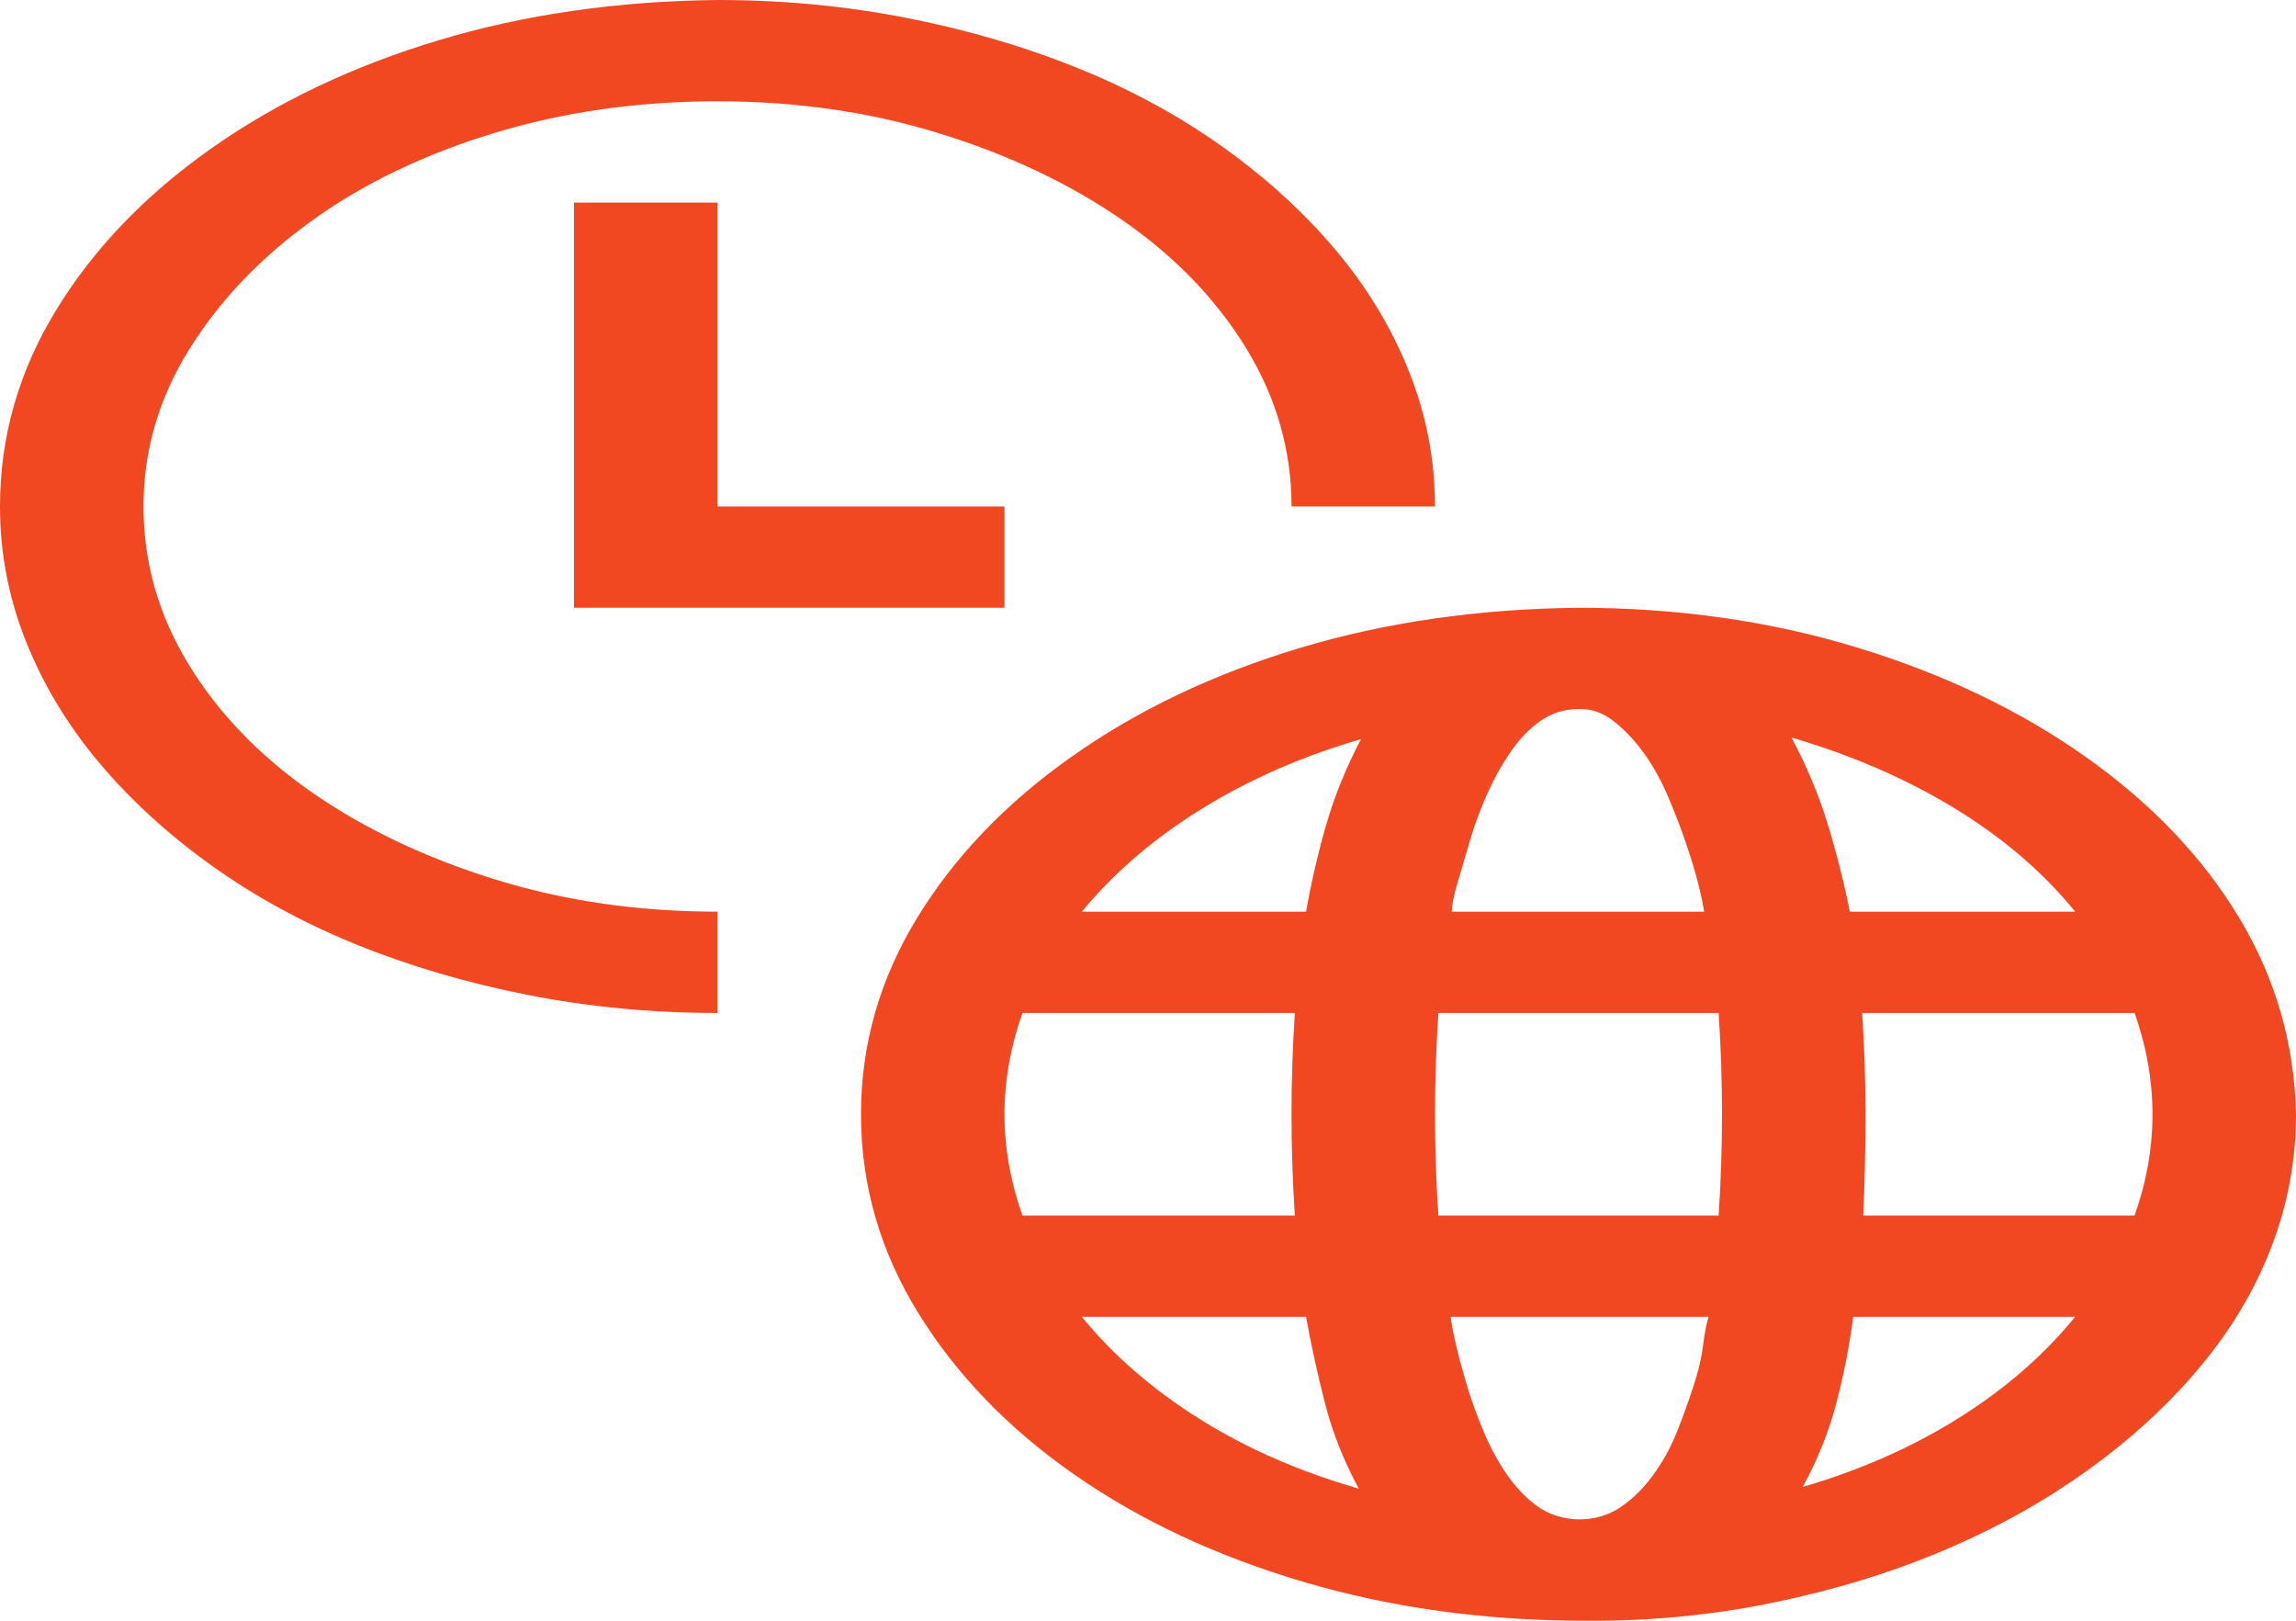 <svg width="51" height="36" viewBox="0 0 51 36" fill="none" xmlns="http://www.w3.org/2000/svg">
<path d="M22.312 13.5H12.75V4.5H15.938V11.25H22.312V13.5ZM51 24.75C51 25.77 50.817 26.754 50.452 27.703C50.087 28.652 49.556 29.543 48.858 30.375C48.161 31.207 47.331 31.969 46.368 32.66C45.405 33.352 44.343 33.943 43.181 34.435C42.019 34.928 40.757 35.315 39.395 35.596C38.034 35.877 36.64 36.012 35.212 36C32.987 36 30.904 35.713 28.961 35.139C27.019 34.565 25.317 33.768 23.856 32.748C22.395 31.729 21.242 30.533 20.395 29.162C19.548 27.791 19.125 26.32 19.125 24.75C19.125 23.203 19.54 21.75 20.37 20.391C21.2 19.031 22.346 17.836 23.807 16.805C25.268 15.773 26.953 14.971 28.862 14.396C30.771 13.822 32.838 13.523 35.062 13.5C37.254 13.5 39.312 13.793 41.238 14.379C43.164 14.965 44.857 15.773 46.318 16.805C47.779 17.836 48.916 19.025 49.73 20.373C50.544 21.721 50.967 23.18 51 24.75ZM35.062 33.75C35.411 33.75 35.718 33.662 35.984 33.486C36.249 33.31 36.49 33.076 36.706 32.783C36.922 32.49 37.096 32.18 37.229 31.852C37.362 31.523 37.486 31.184 37.602 30.832C37.719 30.48 37.794 30.17 37.827 29.9C37.86 29.631 37.901 29.414 37.951 29.25H32.224C32.24 29.402 32.282 29.619 32.348 29.9C32.415 30.182 32.498 30.486 32.597 30.814C32.697 31.143 32.821 31.482 32.971 31.834C33.12 32.185 33.294 32.502 33.494 32.783C33.693 33.065 33.917 33.293 34.166 33.469C34.415 33.645 34.714 33.738 35.062 33.75ZM38.175 27C38.225 26.25 38.25 25.5 38.25 24.75C38.25 24.012 38.225 23.262 38.175 22.5H31.95C31.9 23.262 31.875 24.012 31.875 24.75C31.875 25.5 31.9 26.25 31.95 27H38.175ZM22.312 24.75C22.312 25.125 22.346 25.5 22.412 25.875C22.479 26.25 22.578 26.625 22.711 27H28.762C28.663 25.5 28.663 24 28.762 22.5H22.711C22.578 22.875 22.479 23.25 22.412 23.625C22.346 24 22.312 24.375 22.312 24.75ZM35.062 15.75C34.747 15.75 34.465 15.838 34.216 16.014C33.967 16.189 33.743 16.424 33.544 16.717C33.344 17.01 33.17 17.326 33.02 17.666C32.871 18.006 32.747 18.346 32.647 18.686C32.547 19.025 32.456 19.336 32.373 19.617C32.29 19.898 32.248 20.109 32.248 20.25H37.852C37.835 20.121 37.794 19.922 37.727 19.652C37.661 19.383 37.569 19.078 37.453 18.738C37.337 18.398 37.204 18.053 37.055 17.701C36.905 17.35 36.731 17.033 36.532 16.752C36.333 16.471 36.108 16.23 35.859 16.031C35.61 15.832 35.345 15.738 35.062 15.75ZM41.363 22.5C41.413 23.25 41.438 24 41.438 24.75C41.438 25.5 41.421 26.25 41.388 27H47.414C47.547 26.625 47.647 26.25 47.713 25.875C47.779 25.5 47.812 25.125 47.812 24.75C47.812 24.375 47.779 24 47.713 23.625C47.647 23.25 47.547 22.875 47.414 22.5H41.363ZM46.094 20.25C45.38 19.371 44.484 18.604 43.405 17.947C42.326 17.291 41.122 16.77 39.794 16.383C40.126 17.004 40.392 17.637 40.591 18.281C40.79 18.926 40.956 19.582 41.089 20.25H46.094ZM30.231 16.418C28.936 16.793 27.758 17.309 26.695 17.965C25.633 18.621 24.745 19.383 24.031 20.25H29.011C29.127 19.594 29.277 18.949 29.459 18.316C29.642 17.684 29.899 17.051 30.231 16.418ZM24.031 29.25C24.728 30.105 25.6 30.861 26.645 31.518C27.691 32.174 28.87 32.69 30.182 33.065C29.85 32.455 29.601 31.828 29.435 31.184C29.269 30.539 29.127 29.895 29.011 29.25H24.031ZM40.043 33.029C41.321 32.654 42.475 32.145 43.504 31.5C44.534 30.855 45.397 30.105 46.094 29.25H41.164C41.081 29.895 40.956 30.533 40.79 31.166C40.624 31.799 40.375 32.42 40.043 33.029ZM15.938 0C17.398 0 18.81 0.135 20.171 0.404C21.532 0.674 22.802 1.049 23.981 1.529C25.16 2.01 26.23 2.596 27.193 3.287C28.156 3.979 28.986 4.74 29.684 5.572C30.381 6.404 30.92 7.301 31.302 8.262C31.684 9.223 31.875 10.219 31.875 11.25H28.688C28.688 10.008 28.355 8.842 27.691 7.752C27.027 6.662 26.114 5.713 24.952 4.904C23.79 4.096 22.437 3.451 20.893 2.971C19.349 2.49 17.697 2.25 15.938 2.25C14.178 2.25 12.526 2.484 10.982 2.953C9.438 3.422 8.093 4.066 6.948 4.887C5.802 5.707 4.889 6.662 4.208 7.752C3.528 8.842 3.188 10.008 3.188 11.25C3.188 12.492 3.52 13.658 4.184 14.748C4.848 15.838 5.761 16.787 6.923 17.596C8.085 18.404 9.438 19.049 10.982 19.529C12.526 20.01 14.178 20.25 15.938 20.25V22.5C14.477 22.5 13.065 22.365 11.704 22.096C10.343 21.826 9.073 21.451 7.894 20.971C6.715 20.49 5.645 19.904 4.682 19.213C3.719 18.521 2.889 17.76 2.191 16.928C1.494 16.096 0.955 15.199 0.573 14.238C0.191 13.277 0 12.281 0 11.25C0 9.703 0.415 8.25 1.245 6.891C2.075 5.531 3.221 4.336 4.682 3.305C6.143 2.273 7.828 1.471 9.737 0.896C11.646 0.322 13.713 0.023 15.938 0Z" fill="#F24822"/>
</svg>
